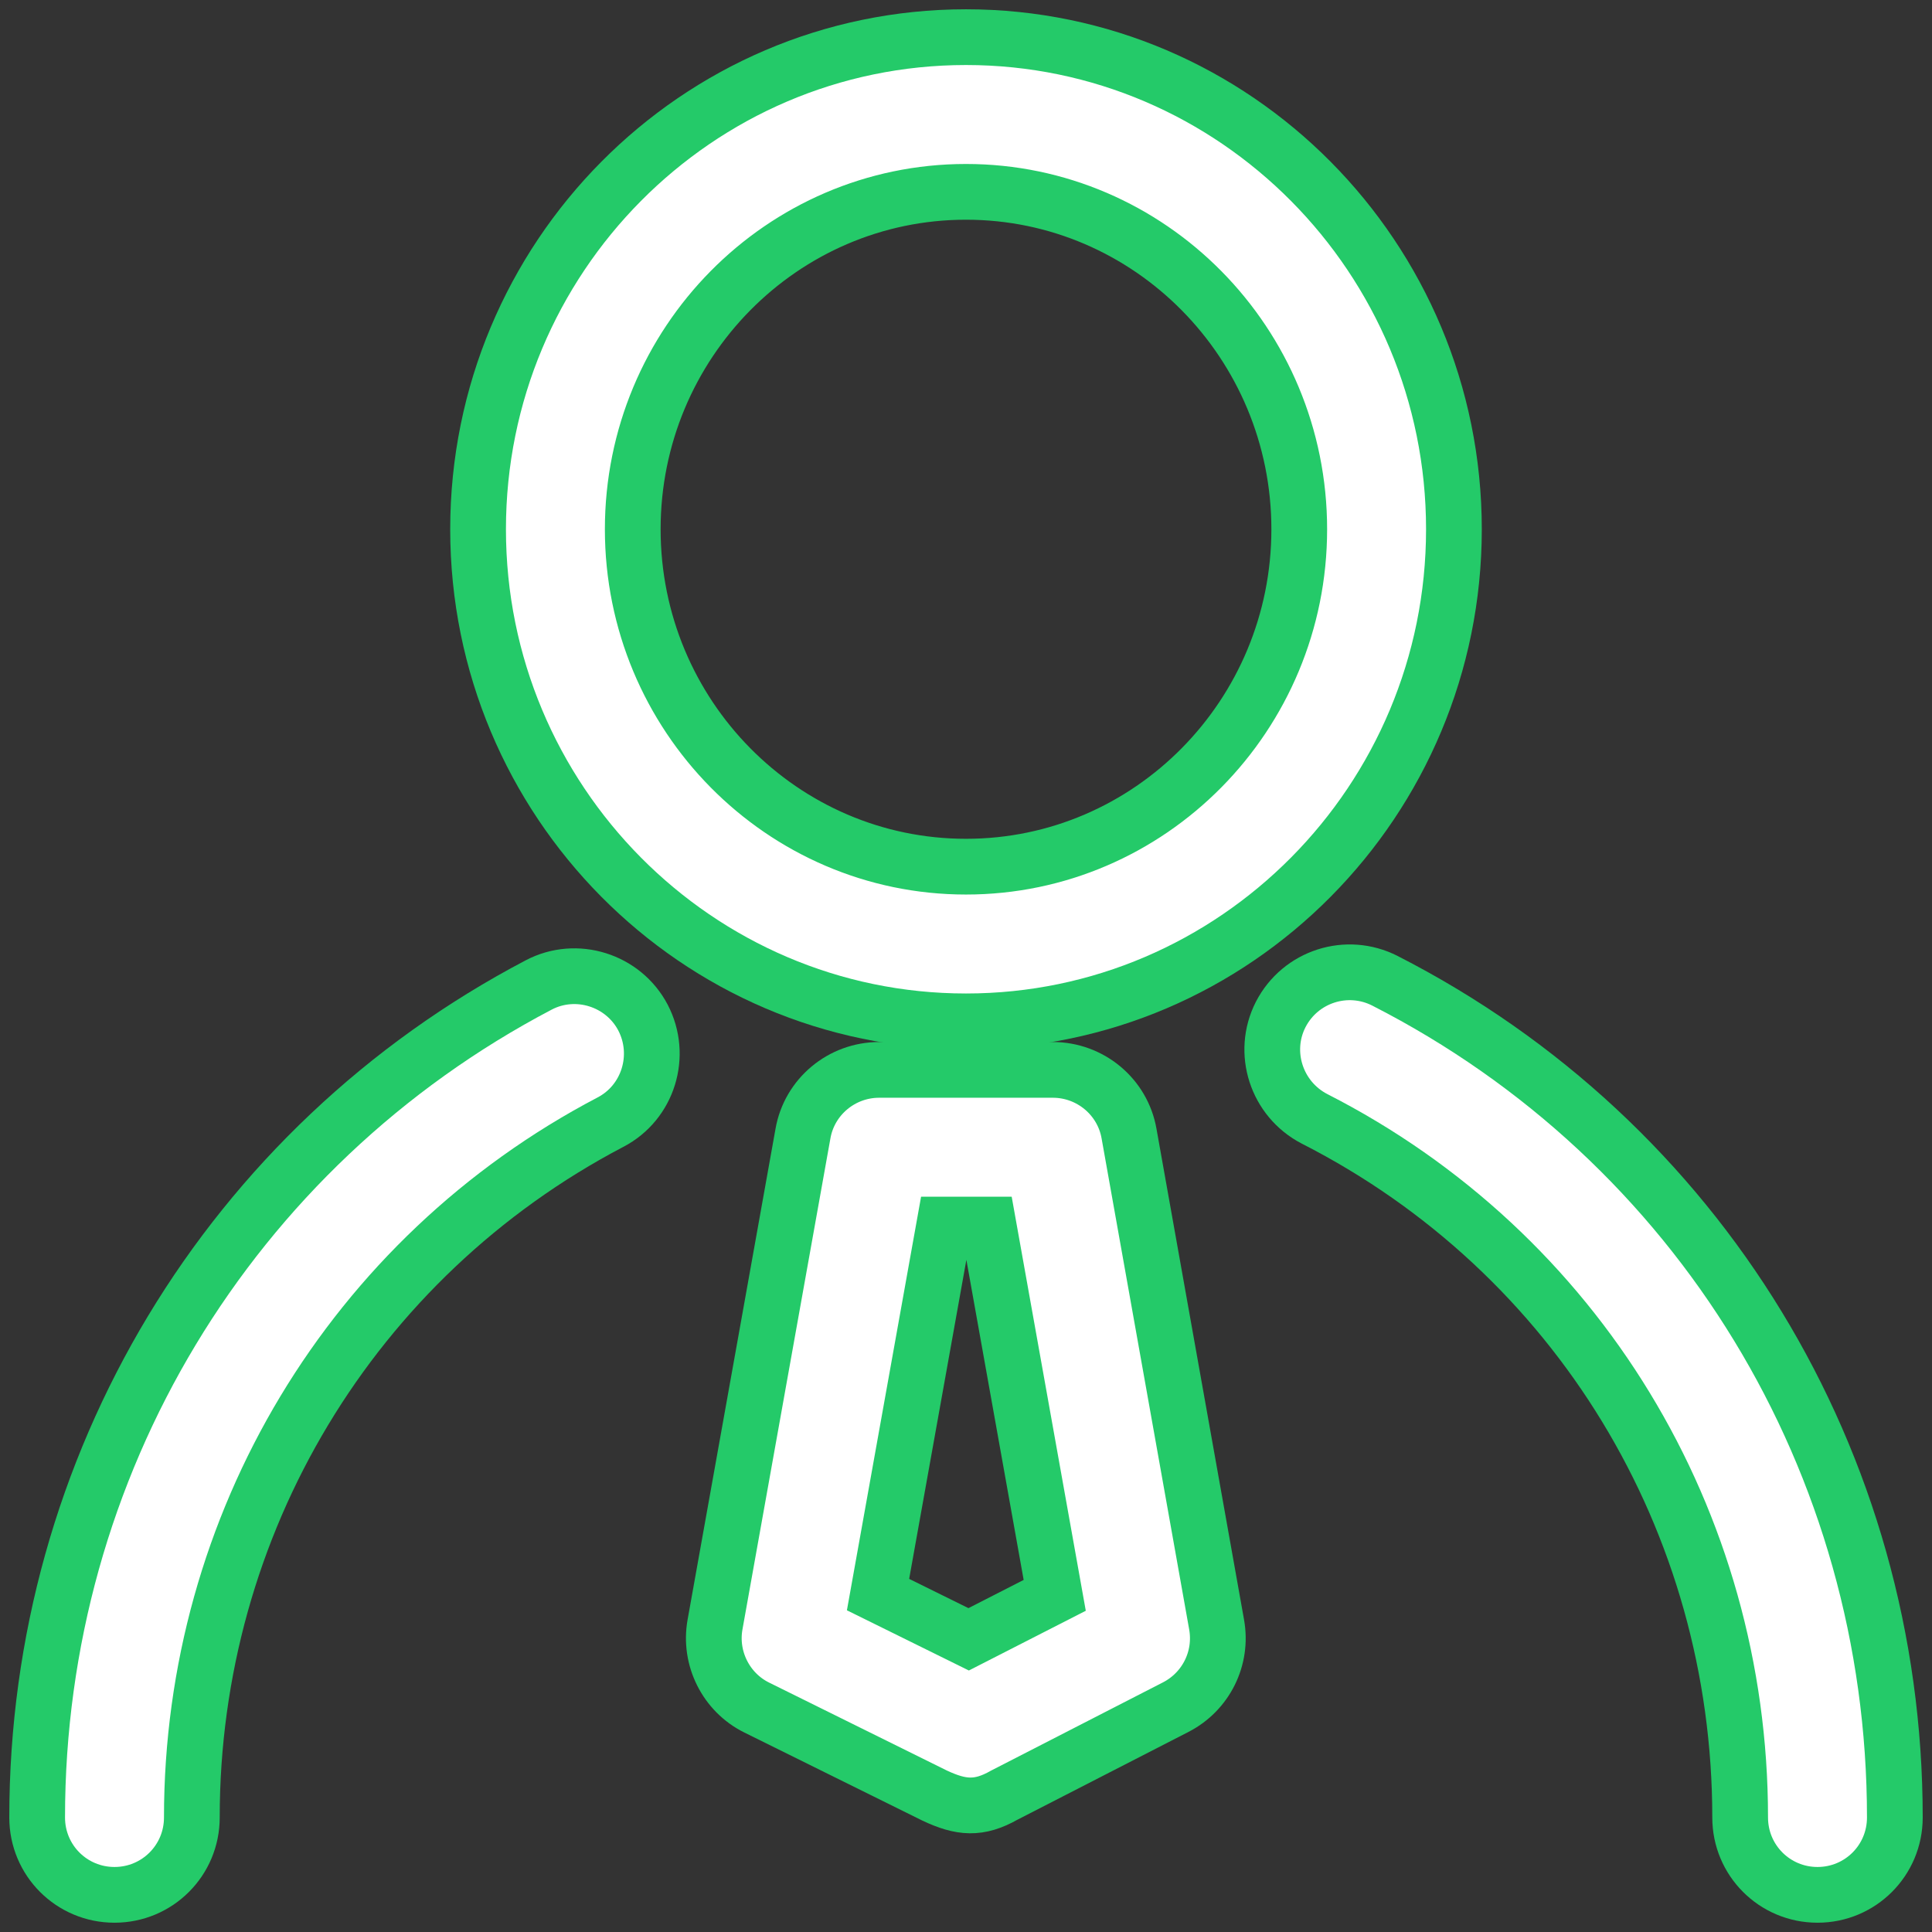 <?xml version="1.0" encoding="UTF-8" standalone="no"?>
<svg width="104px" height="104px" viewBox="0 0 104 104" version="1.1" xmlns="http://www.w3.org/2000/svg" xmlns:xlink="http://www.w3.org/1999/xlink">
    <rect x="0" y="0" width="104" height="104" fill="#333333" stroke="none"/>
    <!-- Generator: sketchtool 39.1 (31720) - http://www.bohemiancoding.com/sketch -->
    <title>D449EA58-F96F-4A09-ACDF-415532ECB4A8</title>
    <desc>Created with sketchtool.</desc>
    <defs></defs>
    <g id="Page-1" stroke="none" stroke-width="1" fill="none" fill-rule="evenodd">
        <g id="SignUp_AccountType_ActiveMode" transform="translate(-852, -414)" stroke="#24CA69" fill="#FFFFFF">
            <g id="Account-Type_Company" transform="translate(355, 361)">
                <g id="Patches">
                    <g id="IC_Company_Active" transform="translate(499, 55)">
                        <g id="Company_icon">
                            <path d="M72.551,50.796 C70.51,49.755 68,50.551 66.939,52.612 C65.898,54.653 66.714,57.163 68.755,58.224 C82.898,65.429 91.673,79.857 91.673,95.837 C91.673,98.143 93.531,100 95.837,100 C98.143,100 100,98.143 100,95.837 C100,76.694 89.469,59.429 72.551,50.796 L72.551,50.796 Z" id="Shape" stroke-width="3"></path>
                            <path d="M27,51.02 C10.347,59.755 0,76.918 0,95.837 C0,98.143 1.857,100 4.163,100 C6.469,100 8.327,98.143 8.327,95.837 C8.327,80.041 16.959,65.694 30.857,58.408 C32.898,57.347 33.673,54.816 32.612,52.776 C31.551,50.755 29.02,49.959 27,51.02 L27,51.02 Z" id="Shape" stroke-width="3"></path>
                            <path d="M50,52.98 C64.49,52.98 76.265,41.102 76.265,26.49 C76.265,11.878 64.49,0 50,0 C35.51,0 23.735,11.878 23.735,26.49 C23.735,41.102 35.51,52.98 50,52.98 L50,52.98 Z M50,8.327 C59.898,8.327 67.939,16.469 67.939,26.49 C67.939,36.51 59.898,44.653 50,44.653 C40.102,44.653 32.061,36.51 32.061,26.49 C32.061,16.469 40.102,8.327 50,8.327 L50,8.327 Z" id="Shape" stroke-width="3"></path>
                            <path d="M58.776,59.02 C58.429,57.041 56.694,55.592 54.673,55.592 L45.327,55.592 C43.306,55.592 41.571,57.041 41.224,59.02 L36.49,85.449 C36.163,87.265 37.082,89.102 38.735,89.918 L48.306,94.653 C49.735,95.327 50.694,95.408 52.061,94.633 L61.286,89.898 C62.918,89.061 63.816,87.265 63.49,85.449 L58.776,59.02 L58.776,59.02 Z M50.143,86.245 L45.265,83.837 L48.837,63.918 L51.204,63.918 L54.776,83.878 L50.143,86.245 L50.143,86.245 Z" id="Shape" stroke-width="3"></path>
                        </g>
                    </g>
                </g>
            </g>
        </g>
    </g>
</svg>
